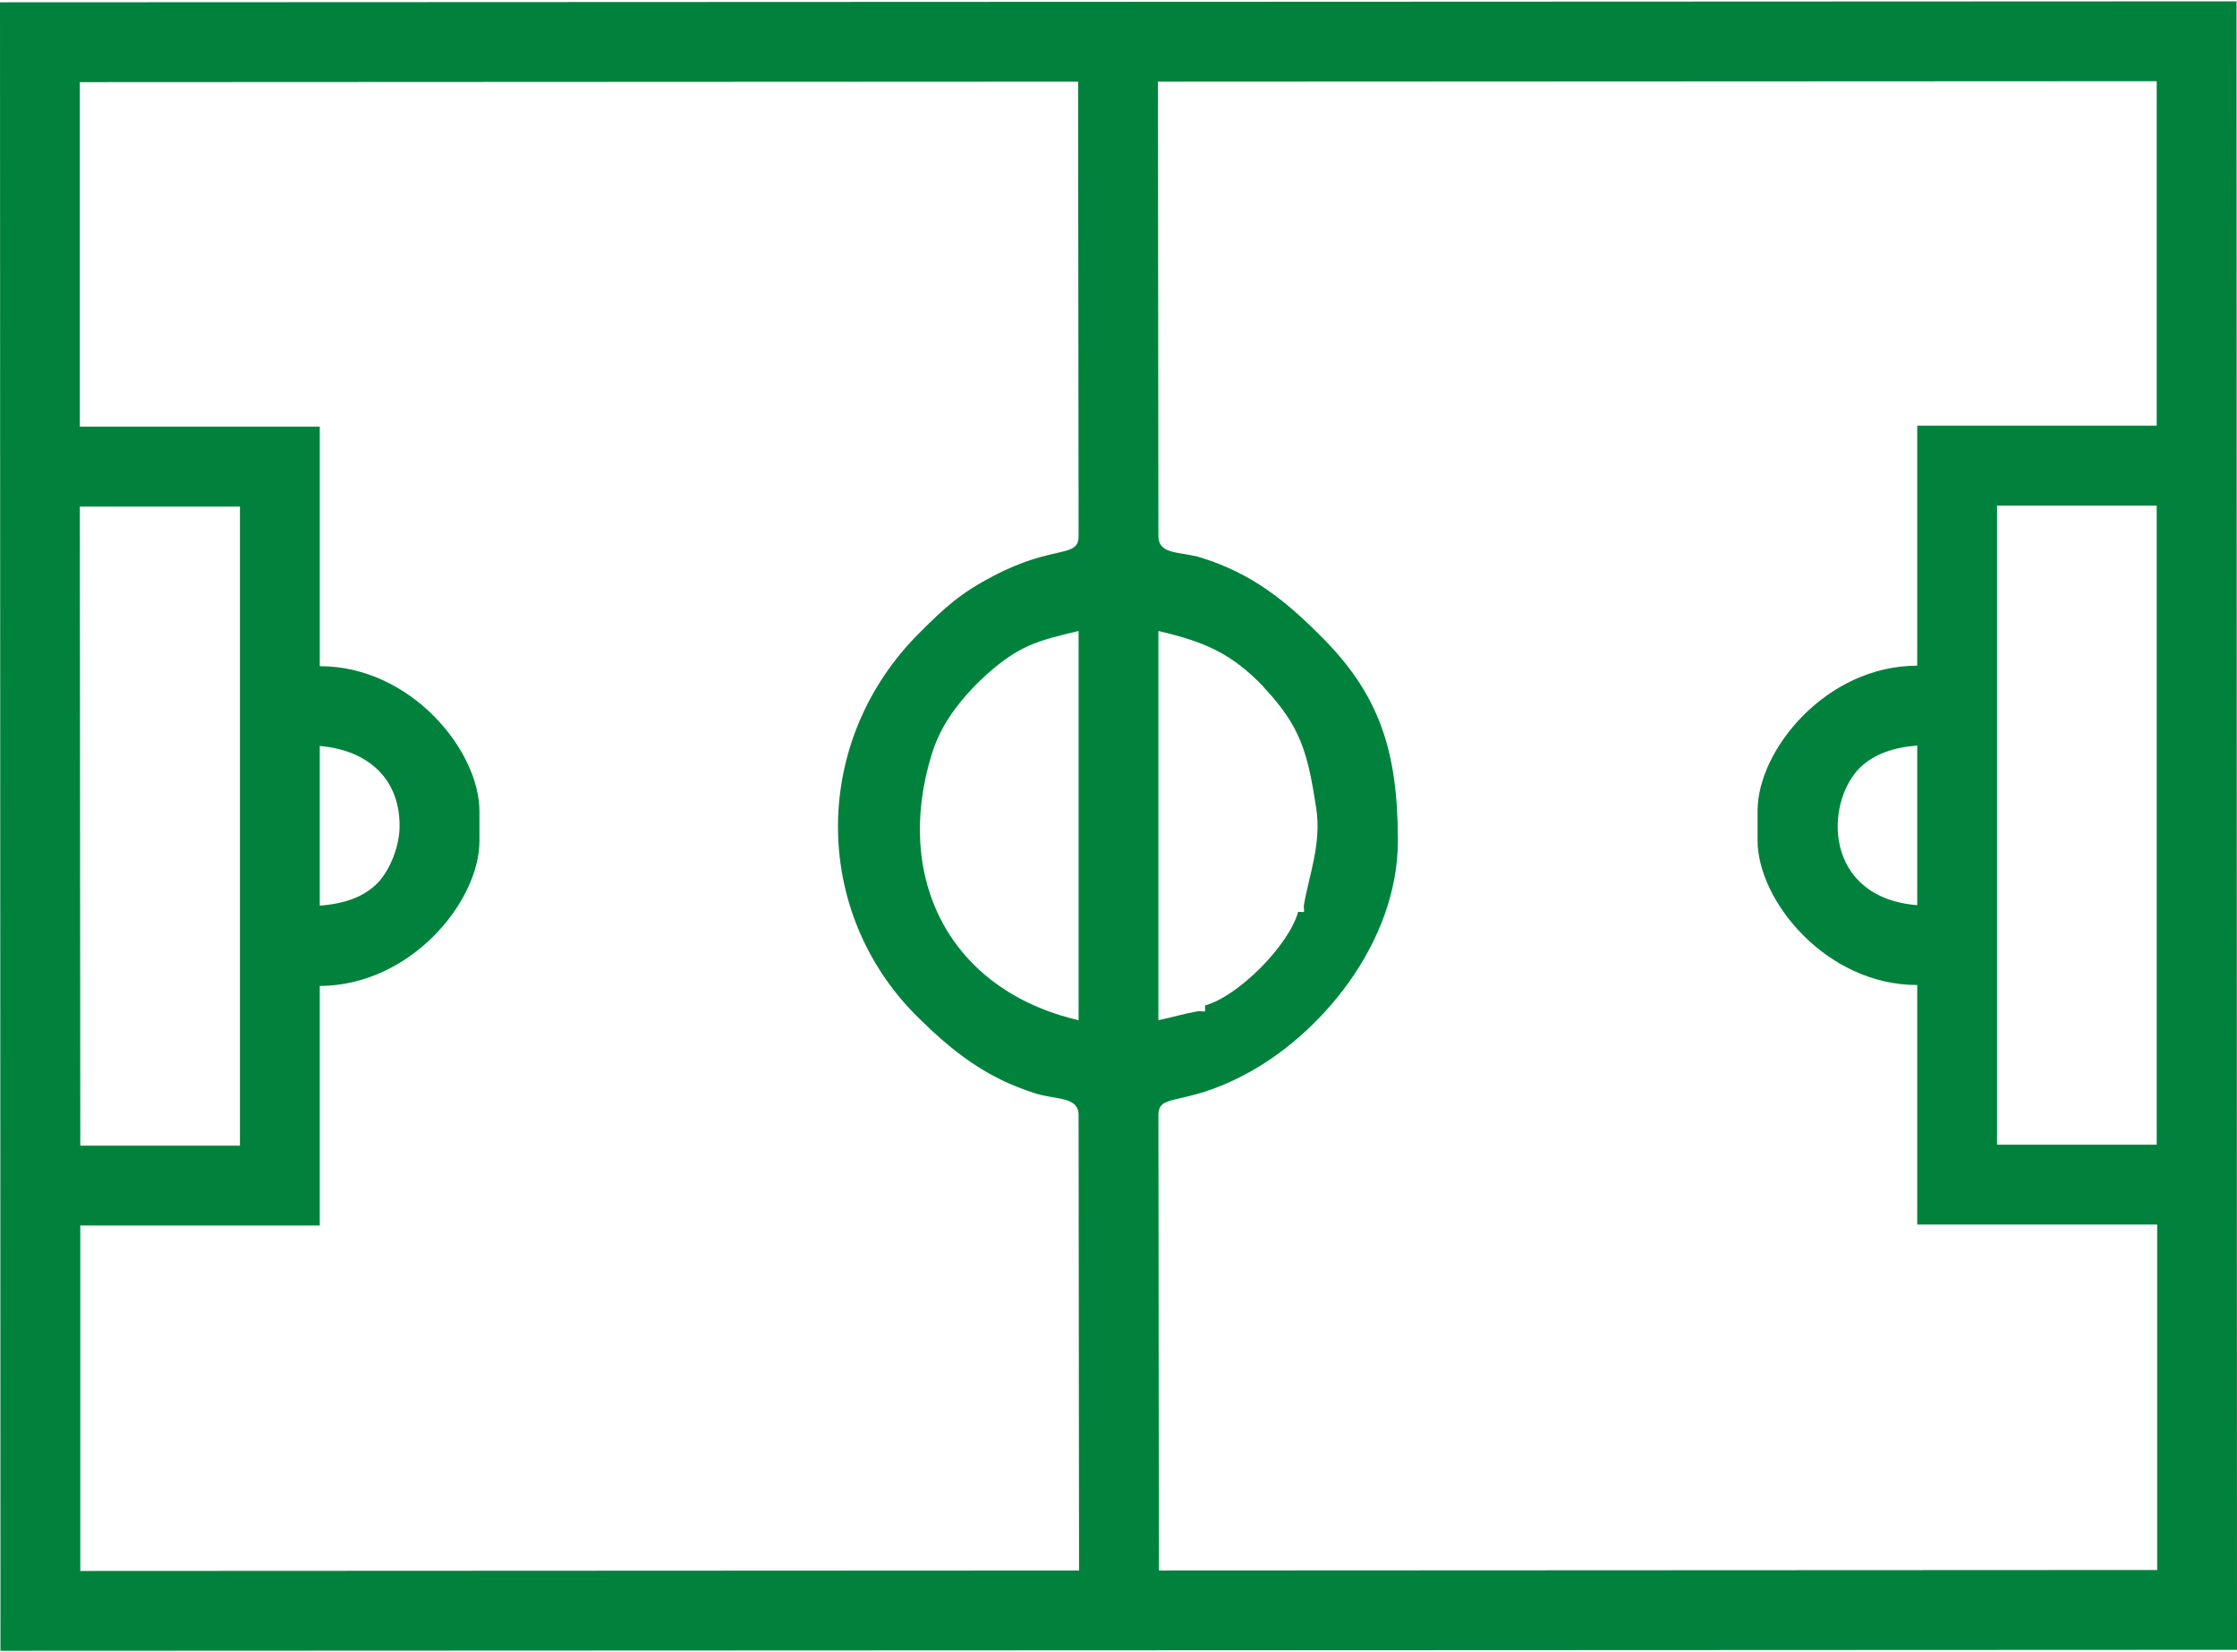 <?xml version="1.0" encoding="UTF-8"?>
<!DOCTYPE svg PUBLIC "-//W3C//DTD SVG 1.1//EN" "http://www.w3.org/Graphics/SVG/1.1/DTD/svg11.dtd">
<!-- Creator: CorelDRAW 2017 -->
<svg xmlns="http://www.w3.org/2000/svg" xml:space="preserve" width="195px" height="144px" version="1.1" shape-rendering="geometricPrecision" text-rendering="geometricPrecision" image-rendering="optimizeQuality" fill-rule="evenodd" clip-rule="evenodd"
viewBox="0 0 47.08 34.71"
 xmlns:xlink="http://www.w3.org/1999/xlink">
 <g id="Слой_x0020_1">
  <g id="_1560244463328">
   <path fill="#00823C" d="M5.05 24.08l-3.36 0 -0.01 -13.45 3.37 0 0 13.45zm40.34 -0.02l-3.36 0 0 -13.45 3.36 0 0 13.45zm-22.69 -10.81l0 8.19c-2.71,-0.63 -3.9,-2.98 -3.09,-5.6 0.18,-0.58 0.51,-1.02 0.89,-1.42l0.11 -0.11c0.01,-0.01 0.15,-0.14 0.16,-0.15 0.67,-0.59 1.03,-0.7 1.93,-0.91zm4.74 5.78c0,0.17 0.05,0.13 -0.12,0.13 -0.19,0.7 -1.26,1.78 -1.96,1.97 0,0.17 0.04,0.12 -0.14,0.12 -0.29,0.05 -0.55,0.13 -0.84,0.19l0 -8.19c0.99,0.23 1.54,0.48 2.2,1.16 0.01,0.02 0.03,0.04 0.05,0.06 0.74,0.8 0.89,1.33 1.07,2.5 0.12,0.75 -0.16,1.45 -0.26,2.06zm-19.03 -1.68c0,0.45 -0.22,0.96 -0.47,1.21 -0.3,0.3 -0.71,0.43 -1.21,0.47l0 -3.36c0.97,0.08 1.68,0.65 1.68,1.68zm31.94 -1.69l0 3.36c-1.96,-0.16 -1.96,-2.13 -1.21,-2.89 0.3,-0.29 0.71,-0.43 1.21,-0.47zm-33.62 5.06c1.92,-0.01 3.36,-1.78 3.36,-3.05l0 -0.63c0,-1.27 -1.44,-3.05 -3.36,-3.05l0 -5.04 -5.05 0 0 -7.25 21.01 -0.01 0.01 9.56c0,0.48 -0.51,0.17 -1.79,0.84 -0.69,0.36 -1.01,0.65 -1.55,1.19 -2.29,2.27 -2.29,5.87 -0.05,8.09 0.73,0.72 1.43,1.28 2.48,1.61 0.44,0.14 0.91,0.06 0.91,0.46l0.01 9.58 -21.02 0.01 0 -7.27 5.04 0 0 -5.04zm38.67 12.29l-21.01 0.01 -0.01 -9.58c0,-0.48 0.51,-0.17 1.79,-0.84 1.62,-0.84 3.25,-2.79 3.25,-4.94 0,-1.91 -0.4,-3.1 -1.65,-4.33 -0.73,-0.73 -1.43,-1.29 -2.48,-1.62 -0.44,-0.14 -0.91,-0.05 -0.91,-0.46l-0.01 -9.56 21.02 -0.01 0 7.25 -5.04 0 0 5.05c-1.92,0 -3.36,1.78 -3.36,3.05l0 0.63c0,1.26 1.44,3.04 3.36,3.04l0 5.04 5.05 0 0 7.27zm1.67 -33.01l-47.07 0.02 0.01 34.69 47.07 -0.02 -0.01 -34.69z"/>
   <path fill="#00823C" d="M28.33 15.28c0,-0.21 0.06,-0.17 -0.15,-0.17 0,0.22 -0.05,0.17 0.15,0.17z"/>
   <path fill="#00823C" d="M25.77 12.7c0,-0.21 0.05,-0.15 -0.17,-0.15 0,0.21 -0.05,0.15 0.17,0.15z"/>
  </g>
 </g>
</svg>
